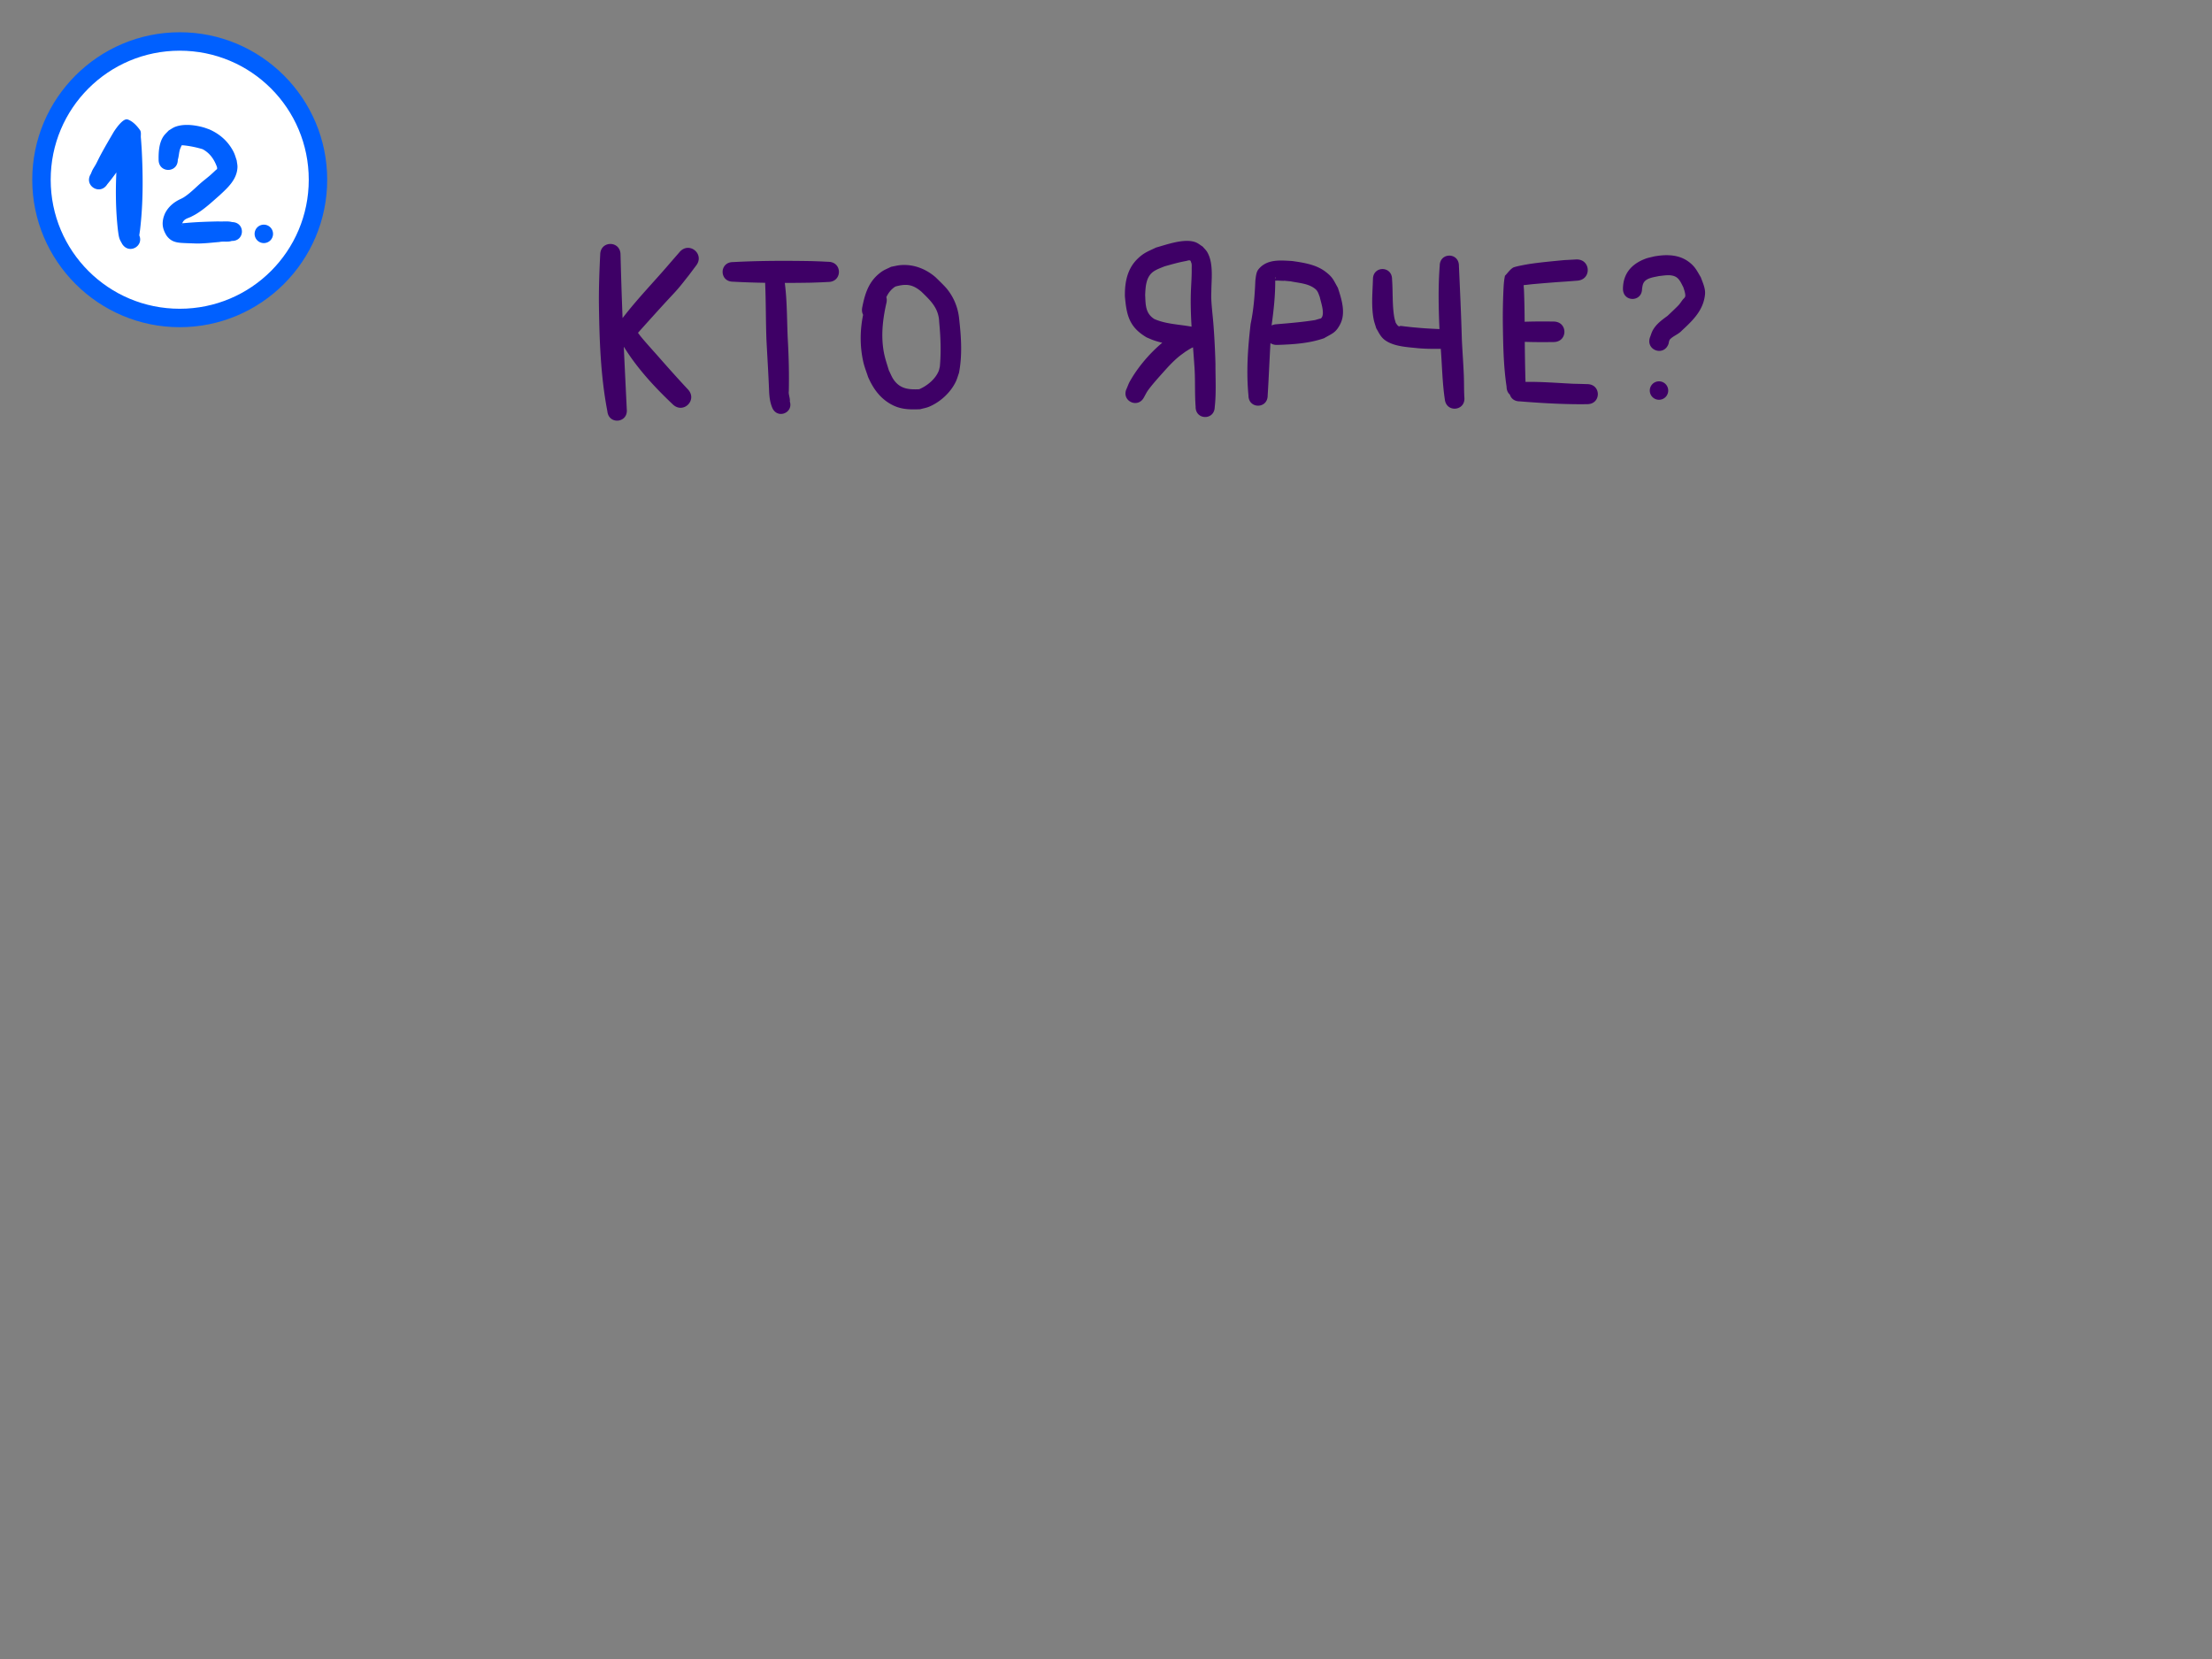 <svg xmlns="http://www.w3.org/2000/svg" xml:space="preserve" id="svg10" viewBox="0 0 480 360" height="360" width="480" version="1.1"><rect x="0" y="0" width="480" height="360" fill="#808080" stroke="none"/><defs id="defs10"></defs><g style="display:inline" id="layer11"><g style="display:inline" id="layer3"><g style="display:inline" id="g349"><g transform="translate(1)" style="display:inline" id="g351"><path d="m 256.416,52.271 c -2.211,0.039 -4.799,0.961 -6.559,1.447 -1.757,0.851 -2.64,1.103 -4.064,2.498 -2.202,2.156 -2.747,5.138 -2.689,8.092 0.35,4.123 0.944,6.682 4.713,8.906 0.5,0.207 0.988,0.44 1.498,0.619 0.621,0.218 1.254,0.396 1.896,0.541 -2.746,2.296 -5.372,5.379 -7.084,8.479 -0.252,0.456 -0.415,0.956 -0.623,1.434 -1.331,2.661 2.433,4.542 3.764,1.881 0.258,-0.453 0.478,-0.928 0.773,-1.357 0.75,-1.089 2.271,-2.792 3.1,-3.717 1.226,-1.369 2.172,-2.443 3.561,-3.623 0.494,-0.42 1.038,-0.78 1.557,-1.17 0.411,-0.249 0.809,-0.52 1.232,-0.746 0.129,-0.069 0.259,-0.132 0.393,-0.189 0.097,1.282 0.196,2.563 0.281,3.844 0.248,3.005 0.052,6.031 0.283,9.035 -0.063,2.933 4.083,3.023 4.146,0.09 0.354,-3.095 0.143,-6.234 0.16,-9.34 -0.078,-2.845 -0.217,-5.673 -0.434,-8.512 -0.143,-1.87 -0.389,-3.735 -0.473,-5.609 -0.031,-0.692 0.013,-1.384 0.019,-2.076 0.052,-2.533 0.438,-5.837 -0.91,-8.111 -0.26,-0.439 -0.653,-0.785 -0.979,-1.178 -0.507,-0.311 -0.966,-0.719 -1.521,-0.932 -0.609,-0.233 -1.304,-0.318 -2.041,-0.305 z m -124.939,0.668 c -1.102,-0.014 -2.215,0.752 -2.234,2.311 -0.178,3.487 -0.301,6.977 -0.283,10.469 0.106,7.869 0.345,15.776 1.838,23.527 0.298,2.979 4.511,2.557 4.213,-0.422 -0.217,-4.507 -0.443,-9.012 -0.646,-13.52 0.012,-0.005 0.025,-0.01 0.037,-0.016 2.852,4.618 6.608,8.685 10.533,12.406 2.306,2.32 5.585,-0.942 3.279,-3.262 -2.089,-2.24 -4.125,-4.519 -6.146,-6.82 -1.316,-1.499 -2.674,-2.963 -3.945,-4.5 -0.239,-0.289 -0.461,-0.593 -0.682,-0.896 2.039,-2.271 4.076,-4.541 6.141,-6.789 0.862,-0.938 1.751,-1.853 2.582,-2.818 0.777,-0.903 1.495,-1.855 2.242,-2.783 0.536,-0.713 1.071,-1.426 1.607,-2.139 2.064,-2.549 -1.542,-5.469 -3.605,-2.92 -0.576,0.661 -1.151,1.322 -1.727,1.982 -3.491,4.119 -7.3,7.986 -10.584,12.275 -0.045,-1.143 -0.088,-2.287 -0.129,-3.43 -0.124,-3.43 -0.222,-6.86 -0.314,-10.291 0.019,-1.559 -1.074,-2.352 -2.176,-2.365 z m 229.432,2.438 c -0.988,-0.02 -1.993,0.092 -2.979,0.266 -0.637,0.172 -1.295,0.28 -1.912,0.516 -3.02,1.151 -4.812,3.24 -4.838,6.512 0,2.927 4.141,2.927 4.141,0 0.087,-0.489 0.116,-0.941 0.385,-1.377 0.623,-1.01 2.294,-1.161 3.305,-1.393 1.133,-0.111 2.492,-0.407 3.578,0.143 0.856,0.433 1.276,1.508 1.693,2.291 0.129,0.424 0.54,1.503 0.396,2.012 -0.08,0.283 -0.363,0.463 -0.541,0.697 -0.284,0.374 -0.534,0.774 -0.844,1.127 -0.372,0.423 -2.047,1.993 -2.42,2.348 -1.217,0.893 -2.42,1.752 -3.193,3.096 -0.278,0.483 -0.417,1.034 -0.625,1.551 -1.009,2.842 3.01,4.27 4.02,1.428 0.066,-0.312 0.114,-0.766 0.361,-1.012 0.727,-0.721 1.789,-1.055 2.482,-1.812 2.408,-2.228 4.749,-4.446 5.07,-7.932 0.115,-1.243 -0.514,-2.567 -0.92,-3.678 -0.823,-1.373 -1.188,-2.253 -2.52,-3.279 -1.393,-1.074 -2.994,-1.469 -4.641,-1.502 z M 313.5,55.469 c -1.041,0 -2.082,0.735 -2.082,2.207 -0.358,4.575 -0.253,9.158 -0.059,13.736 -0.01,-3.03e-4 -0.021,-0.002 -0.031,-0.002 -1.407,-0.068 -2.815,-0.131 -4.219,-0.254 -2.4,-0.211 -0.936,-0.07 -3.24,-0.322 -0.332,-0.036 -0.661,-0.1 -0.994,-0.105 -0.101,-0.002 -0.195,0.113 -0.293,0.086 -0.295,-0.082 -0.574,-0.575 -0.711,-0.766 -0.107,-0.409 -0.252,-0.811 -0.322,-1.229 -0.461,-2.721 -0.267,-5.5 -0.479,-8.24 0,-2.927 -4.141,-2.927 -4.141,0 -0.088,2.898 -0.402,5.863 0.16,8.736 0.127,0.65 0.366,1.272 0.549,1.908 0.636,1.075 0.985,1.972 2.051,2.689 1.925,1.297 4.753,1.411 6.992,1.646 1.517,0.138 3.037,0.152 4.559,0.143 0.141,0.003 0.276,-0.003 0.404,-0.018 0.289,3.656 0.334,7.343 0.875,10.969 0.332,3 4.574,2.531 4.242,-0.469 -0.092,-1.543 -0.052,-3.087 -0.111,-4.633 -0.103,-2.665 -0.315,-5.324 -0.436,-7.988 -0.147,-5.299 -0.394,-10.594 -0.633,-15.889 0,-1.472 -1.041,-2.207 -2.082,-2.207 z m 27.742,0.832 c -0.096,-0.003 -0.195,-7.9e-4 -0.297,0.006 -0.856,0.046 -1.714,0.093 -2.57,0.139 -2.49,0.244 -4.997,0.463 -7.473,0.834 -0.43,0.065 -3.163,0.537 -3.596,0.814 -0.689,0.442 -1.152,1.164 -1.729,1.746 -0.223,1.036 -0.277,2.018 -0.328,3.08 -0.117,2.427 -0.159,4.856 -0.135,7.285 0.071,4.575 0.131,9.182 0.814,13.715 0,0.773 0.288,1.342 0.713,1.707 0.239,0.8 0.949,1.467 2.129,1.467 3.81,0.308 7.617,0.544 11.439,0.607 2.225,0.029 1.161,0.03 3.197,0.002 3.073,0.026 3.11,-4.32 0.037,-4.346 -1.971,-0.063 -0.941,-0.032 -3.088,-0.084 -3.435,-0.169 -6.882,-0.457 -10.322,-0.402 -0.088,-2.897 -0.133,-5.794 -0.16,-8.691 2.08,0.072 4.163,0.072 6.244,0.043 3.143,0 3.143,-4.445 0,-4.445 -2.091,-0.029 -4.183,-0.03 -6.273,0.043 -0.011,-2.297 -0.053,-4.592 -0.145,-6.887 -0.006,-0.141 -0.046,-0.582 -0.076,-1.043 0.079,-0.021 0.156,-0.038 0.219,-0.043 0.568,-0.042 1.132,-0.129 1.699,-0.18 2.402,-0.214 4.802,-0.417 7.209,-0.568 0.831,-0.064 1.662,-0.128 2.492,-0.191 3.152,-0.205 2.97,-4.53 -0.002,-4.607 z m -84.197,0.191 c 0.209,-0.007 0.35,0.084 0.414,0.42 0.035,0.095 0.091,0.185 0.107,0.285 0.06,0.373 0.025,0.757 0.029,1.135 0.018,1.44 -0.079,2.879 -0.146,4.316 -0.129,2.745 -0.045,5.492 0.119,8.236 -2.701,-0.498 -5.531,-0.54 -8.068,-1.65 -1.968,-1.229 -1.903,-3.113 -2,-5.225 0.079,-1.735 0.159,-3.821 1.674,-4.988 0.717,-0.552 1.731,-0.892 2.539,-1.225 1.494,-0.418 2.982,-0.853 4.51,-1.131 0.336,-0.061 0.613,-0.167 0.822,-0.174 z m 20.383,0.049 c -1.992,-0.045 -3.964,0.198 -5.346,1.906 -0.511,0.632 -0.565,1.652 -0.67,2.412 -0.135,3.17 -0.366,6.321 -1.027,9.434 -0.602,5.155 -0.974,10.348 -0.467,15.531 0,2.943 4.164,2.943 4.164,0 0.24,-3.788 0.389,-7.58 0.602,-11.369 0.398,0.271 0.918,0.424 1.559,0.389 3.402,-0.108 6.824,-0.327 10.072,-1.447 1.76,-1.038 2.515,-1.14 3.498,-3.029 1.286,-2.47 0.29,-5.495 -0.496,-7.916 -1.014,-1.757 -1.043,-2.216 -2.641,-3.455 -2.064,-1.6 -4.774,-1.995 -7.27,-2.357 -0.648,-0.036 -1.315,-0.083 -1.979,-0.098 z M 174.973,56.656 c -5.636,-0.092 -11.28,-0.091 -16.91,0.217 -3.009,0 -3.009,4.254 0,4.254 2.322,0.127 4.645,0.203 6.971,0.24 0.177,4.105 0.131,8.215 0.281,12.32 0.193,3.756 0.437,7.511 0.582,11.27 0.059,1.216 0.205,2.399 0.68,3.521 1.098,2.552 4.631,1.122 3.809,-1.367 v -0.002 c 9.4e-4,-0.003 0.003,-0.007 0.004,-0.012 0.105,-0.586 -0.333,-1.573 -0.221,-2.174 0.084,-3.812 -0.011,-7.623 -0.229,-11.43 -0.189,-4.031 -0.121,-8.09 -0.641,-12.098 1.891,-0.002 3.783,-0.022 5.674,-0.053 2.719,-0.096 1.468,-0.041 3.752,-0.156 3.092,0 3.092,-4.375 0,-4.375 -2.284,-0.116 -1.033,-0.06 -3.752,-0.156 z M 195.492,57.5 c -0.346,-0.01 -0.695,-9.59e-4 -1.047,0.027 -0.699,0.056 -1.382,0.243 -2.072,0.365 -0.696,0.361 -1.448,0.627 -2.086,1.082 -2.727,1.946 -3.566,4.61 -4.18,7.709 -0.133,0.646 -0.044,1.195 0.186,1.629 -0.69,3.363 -0.724,6.822 0.041,10.227 0.248,1.105 0.685,2.159 1.027,3.238 1.158,2.669 2.783,4.889 5.453,6.189 1.884,0.918 3.824,0.924 5.852,0.836 0.648,-0.182 1.324,-0.286 1.945,-0.545 2.406,-1.001 4.65,-3.059 5.785,-5.41 0.295,-0.612 0.466,-1.276 0.699,-1.914 0.74,-3.78 0.492,-7.691 0.066,-11.498 -0.208,-2.475 -1.079,-4.753 -2.633,-6.699 -0.534,-0.669 -1.879,-1.956 -2.516,-2.58 -1.837,-1.588 -4.1,-2.584 -6.521,-2.656 z m 80.285,2.691 h 0.002 c 0.02,-0.003 0.055,0.011 0.07,0.025 l 0.002,0.002 c 2.7e-4,4.58e-4 0.002,0.003 0.002,0.004 v 0.002 l 0.002,0.002 v 0.002 0.002 c -0.012,0.094 -0.073,0.19 -0.123,0.283 0.004,-0.104 0.01,-0.207 0.029,-0.309 v -0.002 l 0.002,-0.002 0.002,-0.002 0.002,-0.002 0.002,-0.002 c 8.8e-4,-4.7e-4 0.005,-0.002 0.006,-0.002 h 0.002 z m -0.053,0.664 c 0.115,0.093 0.346,0.023 0.508,0.031 1.054,0.056 1.377,0.059 1.42,0.047 h 0.002 v -0.002 h 0.002 v -0.002 h -0.002 l -0.002,-0.002 c -0.025,-0.012 -0.179,-0.03 -0.242,-0.037 0.101,0.011 0.514,0.053 1.676,0.162 1.771,0.369 3.92,0.448 5.375,1.693 0.548,0.47 0.68,1.079 0.934,1.723 0.198,1.033 1.192,3.662 0.307,4.566 -0.11,0.112 -0.295,0.113 -0.445,0.16 -0.3,0.094 -0.604,0.176 -0.906,0.264 -2.769,0.438 -5.565,0.673 -8.357,0.902 -0.411,0.023 -0.765,0.117 -1.062,0.266 0.45,-3.218 0.804,-6.435 0.793,-9.688 0.002,-0.028 9.6e-4,-0.056 0.002,-0.084 z M 195.625,61.822 c 1.155,0.029 2.141,0.475 3.322,1.477 2.022,1.964 3.759,3.581 3.857,6.596 0.309,3.195 0.434,6.457 0.143,9.654 -0.094,0.341 -0.141,0.698 -0.281,1.023 -0.761,1.764 -2.481,3.148 -4.197,3.891 -2.261,0.11 -4.188,-0.059 -5.592,-2.141 -0.408,-0.605 -0.661,-1.3 -0.992,-1.949 -0.655,-2.171 -1.1,-3.284 -1.324,-5.602 -0.293,-3.024 0.113,-6.05 0.779,-8.99 0.122,-0.489 0.107,-0.924 -0.008,-1.295 0.429,-0.908 1.033,-1.713 1.953,-2.301 0.893,-0.25 1.647,-0.381 2.34,-0.363 z M 359,82.75 a 2,2 0 0 0 -2,2 2,2 0 0 0 2,2 2,2 0 0 0 2,-2 2,2 0 0 0 -2,-2 z" style="display:inline;fill:#3e0066;fill-opacity:1;stroke-width:0.5;stroke-linecap:round" id="path513"></path></g><g style="display:inline;fill:#0060ff;fill-opacity:1" id="g348"><path transform="translate(-0.068,-0.333)" d="M 39.068,9.333 A 30,30 0 0 0 9.068,39.333 a 30,30 0 0 0 30,30 30,30 0 0 0 30,-30 30,30 0 0 0 -30,-30 z" style="display:inline;opacity:1;fill:#ffffff;fill-opacity:1;stroke-width:0.5;stroke-linecap:round" id="path105"></path><path style="display:inline;opacity:1;mix-blend-mode:normal;fill:#0060ff;fill-opacity:1" id="path106" stroke-linejoin="round" stroke-linecap="round" stroke-width="1" stroke="none" fill="#ff0000" d="M 71,39 C 71,56.649 56.649,71 39,71 21.351,71 7,56.649 7,39 7,21.351 21.351,7 39,7 56.649,7 71,21.351 71,39 Z M 11,39 C 11,54.488 23.512,67 39,67 54.488,67 67,54.488 67,39 67,23.512 54.488,11 39,11 23.512,11 11,23.512 11,39 Z"></path><path d="m 27.512,25.889 c -0.996,-0.021 -2.444,2.139 -2.807,2.693 -1.032,1.768 -2.075,3.531 -3.031,5.342 -0.298,0.564 -0.562,1.146 -0.865,1.707 -0.227,0.42 -0.503,0.811 -0.725,1.234 -0.148,0.283 -0.253,0.587 -0.381,0.881 -1.581,2.53 1.997,4.766 3.578,2.236 0.688,-0.831 1.345,-1.684 1.969,-2.561 -0.197,4.173 -0.132,8.357 0.336,12.51 0.086,0.596 0.164,1.403 0.391,1.977 0.142,0.361 0.358,0.691 0.537,1.035 1.505,2.34 4.719,0.452 3.713,-1.854 0.002,-0.044 0.002,-0.091 0.008,-0.119 0.05,-0.341 0.099,-0.684 0.148,-1.025 0.703,-5.868 0.67,-11.795 0.359,-17.689 -0.057,-0.784 -0.098,-1.57 -0.172,-2.354 -0.054,-0.569 0.125,-1.238 -0.209,-1.701 -0.681,-0.946 -1.557,-1.889 -2.656,-2.277 -0.062,-0.022 -0.127,-0.034 -0.193,-0.035 z m 12.76,1.219 c -0.783,0.024 -1.547,0.147 -2.236,0.408 -0.503,0.19 -0.939,0.523 -1.408,0.785 -0.368,0.402 -0.79,0.761 -1.105,1.205 -1.007,1.418 -1.137,3.473 -1.104,5.156 0,2.943 4.164,2.943 4.164,0 0.286,-0.878 0.226,-1.807 0.627,-2.645 0.256,-0.535 0.099,-0.471 0.455,-0.496 1.462,0.139 2.906,0.428 4.309,0.857 1.598,0.852 2.535,2.253 3.129,3.922 -0.001,0.126 0.032,0.256 -0.004,0.377 -0.018,0.06 -0.096,0.08 -0.143,0.121 -0.08,0.07 -0.16,0.141 -0.238,0.213 -0.163,0.151 -0.322,0.305 -0.486,0.455 -0.884,0.809 -0.718,0.649 -1.717,1.469 -1.589,1.218 -2.918,2.772 -4.607,3.865 -0.201,0.13 -0.421,0.229 -0.631,0.344 -1.457,0.643 -2.728,1.681 -3.451,3.123 -0.128,0.255 -0.208,0.531 -0.312,0.797 -0.432,1.552 -0.213,2.667 0.605,4.025 1.132,1.604 2.569,1.595 4.344,1.674 0.349,0.013 0.698,0.025 1.047,0.037 1.385,0.047 1.295,0.07 2.736,-0.006 1.122,-0.059 2.238,-0.194 3.357,-0.281 0.864,-0.203 1.836,0.071 2.678,-0.232 2.892,0.061 2.98,-4.029 0.088,-4.09 -0.965,-0.266 -1.997,-0.073 -2.982,-0.145 -2.336,0.048 -4.671,0.122 -7,0.334 -0.246,0.022 -0.494,0.04 -0.74,0.064 -0.036,0.004 -0.071,0.006 -0.107,0.008 0.37,-0.878 0.917,-0.992 1.859,-1.383 0.354,-0.19 0.717,-0.363 1.062,-0.568 1.881,-1.117 3.489,-2.632 5.125,-4.064 1.81,-1.675 3.831,-3.472 3.943,-6.131 0.021,-0.491 -0.105,-0.977 -0.158,-1.465 -0.396,-1.183 -0.451,-1.565 -1.123,-2.658 -1.159,-1.883 -2.847,-3.245 -4.863,-4.123 -0.43,-0.146 -0.853,-0.319 -1.291,-0.439 -1.158,-0.318 -2.516,-0.553 -3.82,-0.514 z M 39.492,48.562 c 0.009,0.014 0.027,0.047 0.041,0.084 -0.023,-0.041 -0.037,-0.067 -0.043,-0.08 5.69e-4,-0.002 0.001,-0.002 0.002,-0.004 z m -0.033,0.127 c 0.007,0.005 0.015,0.009 0.021,0.014 -0.009,0.023 0.004,0.069 -0.008,0.092 v 0.002 l -0.002,0.002 -0.002,0.002 c -7.58e-4,5.84e-4 -0.003,0.001 -0.004,0.002 l -0.002,0.002 h -0.002 -0.002 -0.002 -0.002 -0.002 l -0.002,-0.002 -0.002,-0.002 v -0.002 -0.002 c -0.006,-0.019 3.05e-4,-0.064 0.01,-0.107 z m 0.051,0.033 c 0.013,0.009 0.026,0.02 0.039,0.029 -0.003,0.014 -0.011,0.024 -0.023,0.029 h -0.002 -0.002 -0.002 -0.002 v -0.002 h -0.002 v -0.002 h -0.002 c -0.005,-0.01 -0.003,-0.034 -0.004,-0.055 z M 57.25,48.75 a 2,2 0 0 0 -2,2 2,2 0 0 0 2,2 2,2 0 0 0 2,-2 2,2 0 0 0 -2,-2 z m -17.615,0.072 c 0.094,0.083 0.13,0.121 0.137,0.135 l 0.002,0.002 v 0.002 h -0.002 -0.002 -0.002 -0.002 c -0.015,-0.005 -0.048,-0.024 -0.07,-0.037 -0.023,-0.037 -0.042,-0.071 -0.061,-0.102 z" style="display:inline;fill:#0060ff;fill-opacity:1;stroke-width:0.5;stroke-linecap:round" id="path352"></path></g></g></g></g></svg>


